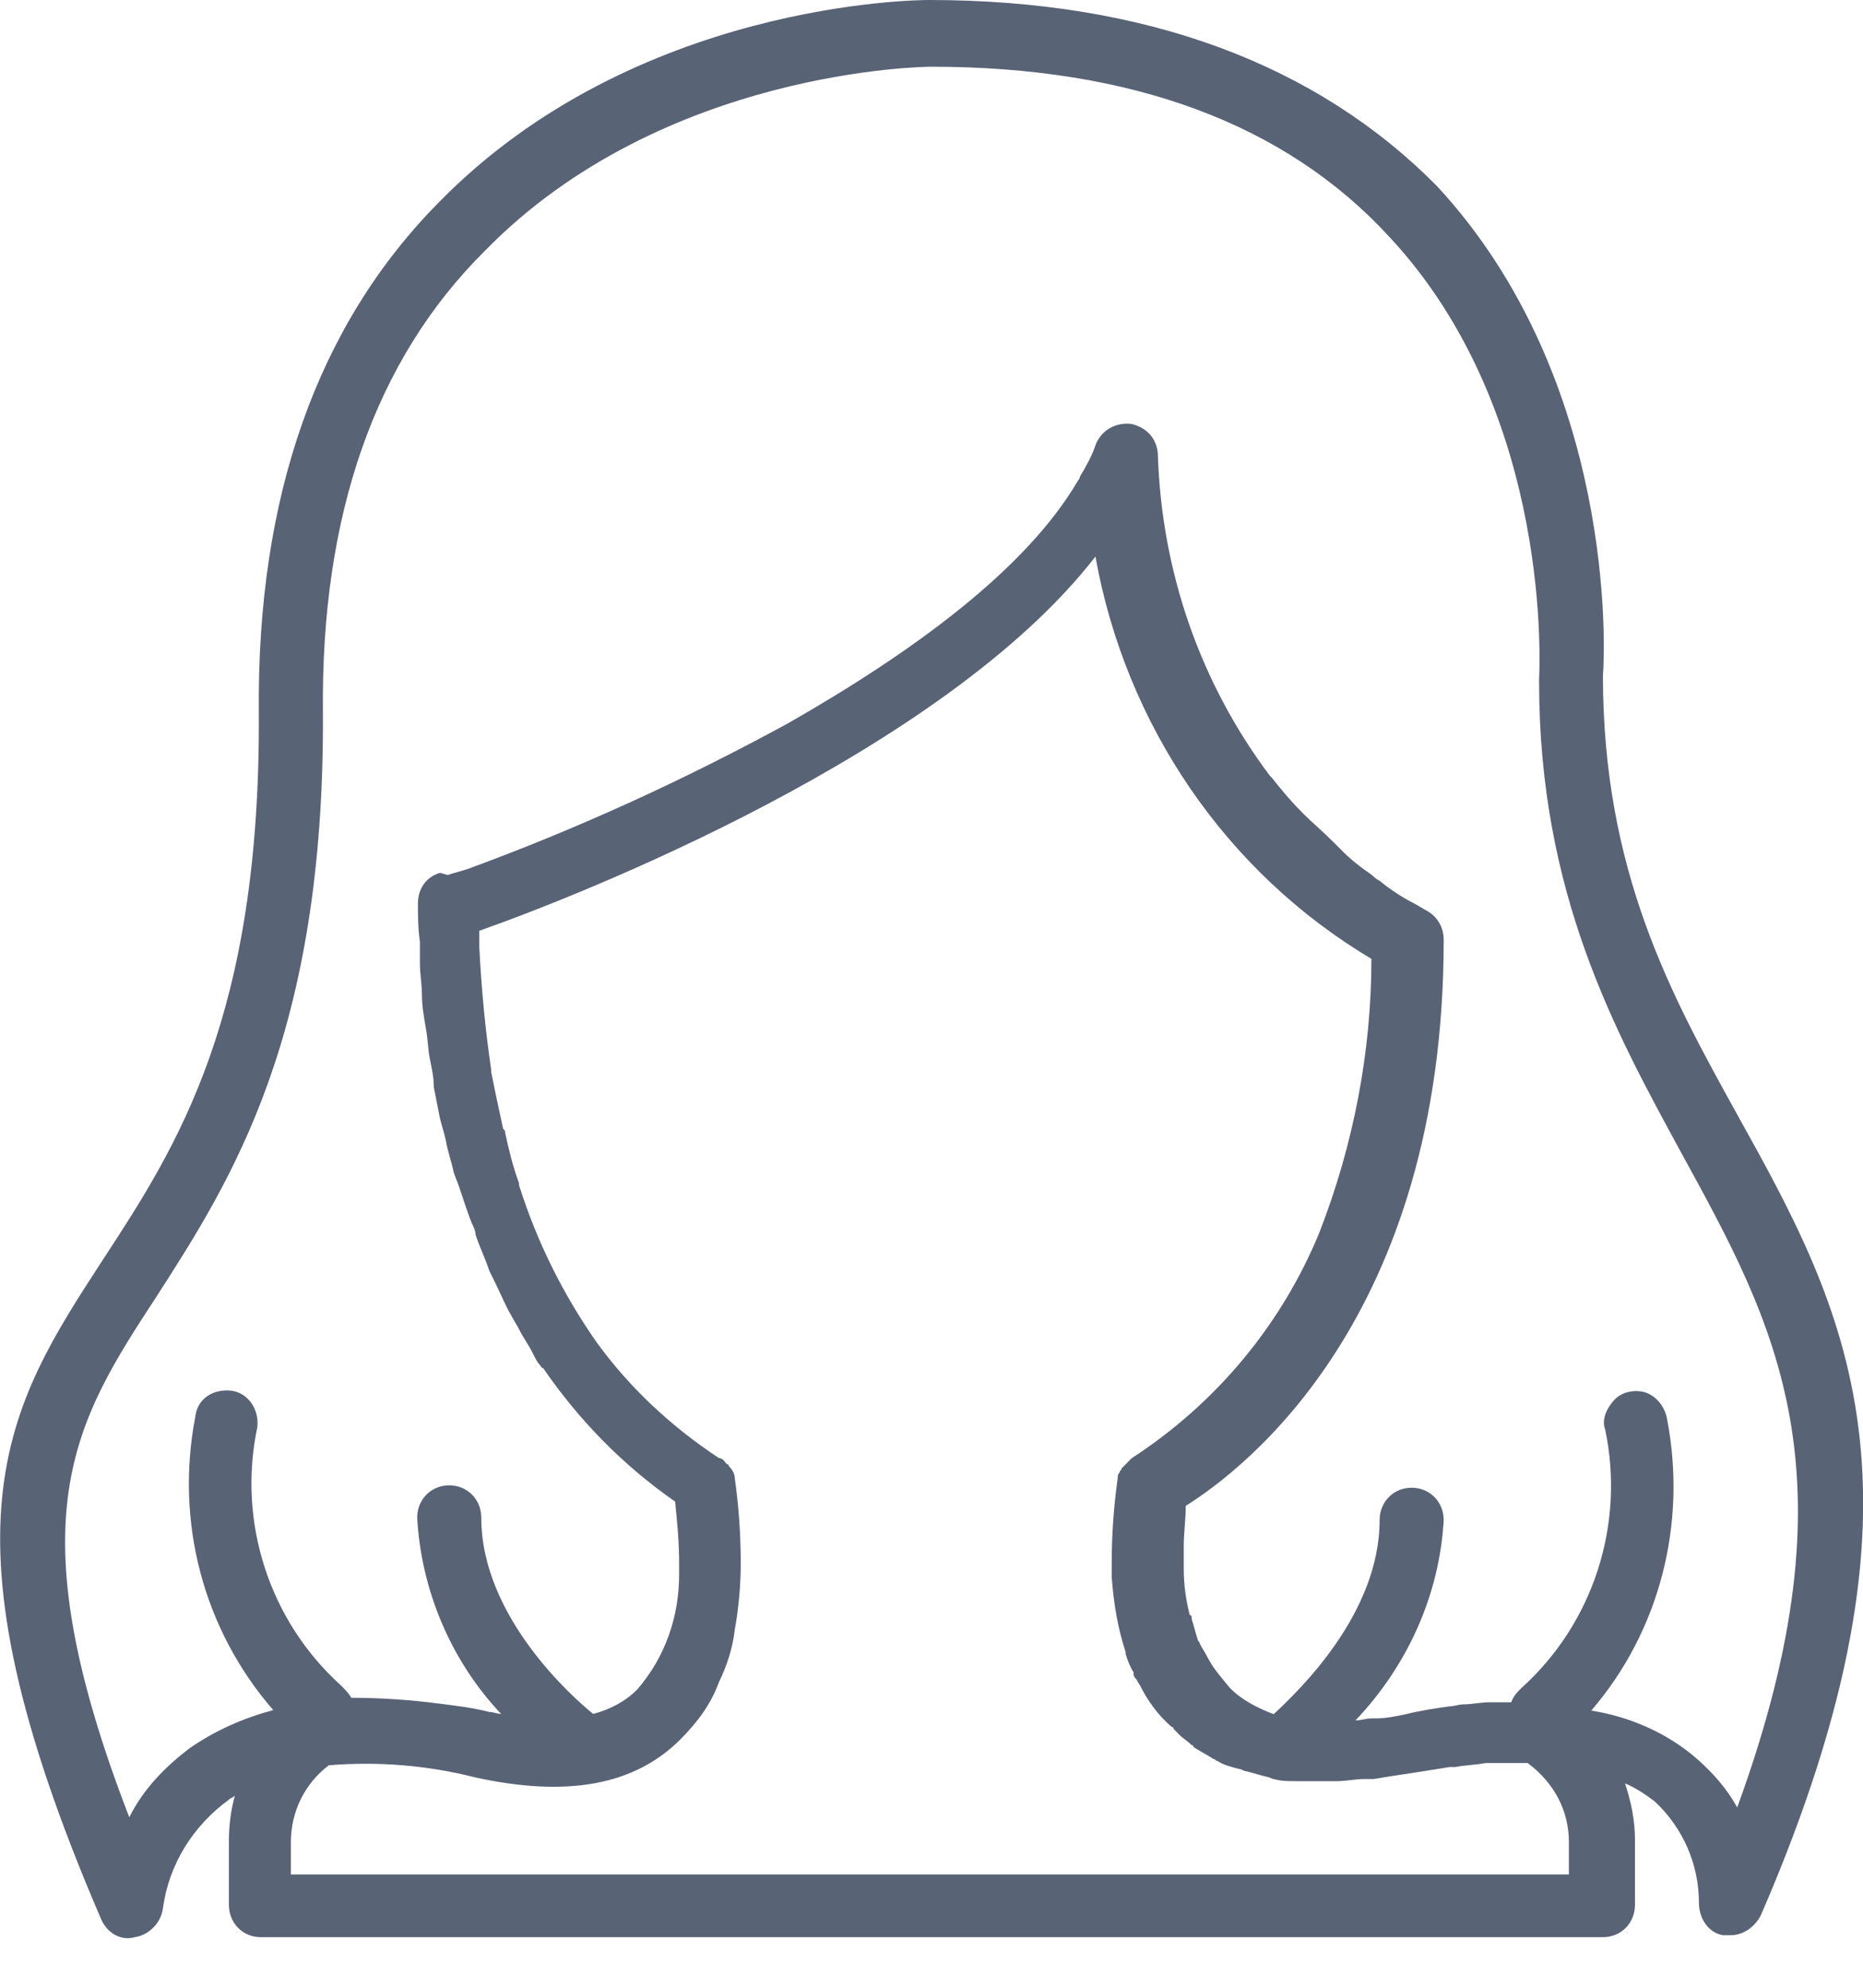 <svg width="15" height="16" viewBox="0 0 15 16" fill="none" xmlns="http://www.w3.org/2000/svg">
<g opacity="0.9">
<path opacity="0.9" d="M1.085 15.593C1.197 15.577 1.295 15.48 1.311 15.365C1.359 15.007 1.553 14.698 1.843 14.486C1.859 14.47 1.875 14.47 1.891 14.454C1.859 14.567 1.843 14.698 1.843 14.811V15.332C1.843 15.48 1.955 15.593 2.1 15.593H12.906C13.052 15.593 13.164 15.48 13.164 15.332V14.811C13.164 14.648 13.132 14.502 13.084 14.355C13.164 14.387 13.261 14.452 13.325 14.502C13.551 14.714 13.679 15.007 13.679 15.316C13.679 15.445 13.759 15.56 13.873 15.577C13.889 15.577 13.905 15.577 13.937 15.577C14.033 15.577 14.131 15.512 14.179 15.413C15.66 11.995 14.855 10.531 13.985 8.967C13.454 8.008 12.906 7.014 12.906 5.436C12.922 5.256 13.018 3.06 11.569 1.497C10.603 0.521 9.234 0 7.479 0C7.383 0 5.112 0.016 3.534 1.628C2.552 2.62 2.068 4.004 2.084 5.729C2.1 8.187 1.425 9.228 0.829 10.139C0.056 11.327 -0.556 12.27 0.813 15.445C0.861 15.559 0.973 15.625 1.085 15.593ZM12.632 14.827V15.088H2.342V14.827C2.342 14.583 2.454 14.355 2.648 14.209C3.05 14.177 3.438 14.209 3.823 14.306C4.565 14.47 5.112 14.371 5.482 13.997C5.61 13.868 5.724 13.72 5.788 13.541C5.852 13.411 5.9 13.264 5.916 13.118C5.948 12.939 5.964 12.761 5.964 12.581C5.964 12.353 5.948 12.124 5.916 11.898C5.916 11.866 5.9 11.833 5.868 11.801C5.868 11.801 5.868 11.785 5.852 11.785C5.836 11.769 5.82 11.736 5.788 11.736C5.418 11.492 5.079 11.183 4.807 10.809C4.533 10.419 4.323 9.995 4.179 9.54V9.524C4.131 9.395 4.099 9.264 4.067 9.118C4.067 9.102 4.067 9.102 4.051 9.086C4.019 8.938 3.987 8.793 3.955 8.629V8.613C3.907 8.288 3.875 7.946 3.859 7.621C3.859 7.573 3.859 7.54 3.859 7.492C4.648 7.215 7.595 6.06 8.82 4.48C9.062 5.831 9.867 7.019 11.042 7.718C11.042 8.468 10.897 9.215 10.625 9.916C10.319 10.665 9.787 11.3 9.111 11.738C9.095 11.754 9.079 11.771 9.063 11.787C9.047 11.803 9.047 11.803 9.031 11.819C9.031 11.835 9.015 11.835 9.015 11.851C8.999 11.868 8.999 11.884 8.999 11.9C8.967 12.128 8.951 12.356 8.951 12.583C8.951 12.599 8.951 12.631 8.951 12.648C8.951 12.664 8.951 12.68 8.951 12.696C8.967 12.908 8.999 13.102 9.063 13.298V13.314C9.079 13.363 9.095 13.411 9.127 13.461V13.478C9.127 13.494 9.143 13.51 9.143 13.51C9.159 13.526 9.159 13.542 9.175 13.559C9.239 13.688 9.321 13.803 9.433 13.9C9.433 13.9 9.449 13.9 9.449 13.916C9.465 13.932 9.481 13.948 9.497 13.965C9.529 13.997 9.561 14.013 9.593 14.046C9.593 14.046 9.609 14.046 9.609 14.062C9.657 14.094 9.721 14.126 9.771 14.159C9.787 14.159 9.787 14.175 9.803 14.175C9.851 14.207 9.915 14.223 9.981 14.24C9.997 14.24 10.013 14.256 10.029 14.256C10.093 14.272 10.141 14.288 10.207 14.304C10.223 14.304 10.239 14.32 10.255 14.32C10.319 14.337 10.367 14.337 10.432 14.337C10.448 14.337 10.48 14.337 10.496 14.337C10.56 14.337 10.625 14.337 10.69 14.337C10.722 14.337 10.738 14.337 10.77 14.337C10.834 14.337 10.916 14.32 10.98 14.32C11.012 14.32 11.028 14.32 11.06 14.32C11.156 14.304 11.254 14.288 11.366 14.272C11.462 14.256 11.576 14.24 11.672 14.223H11.72C11.8 14.207 11.882 14.207 11.962 14.191H11.994C12.074 14.191 12.171 14.191 12.252 14.191H12.268C12.284 14.191 12.3 14.191 12.3 14.191C12.52 14.355 12.632 14.583 12.632 14.827ZM1.263 10.432C1.859 9.504 2.616 8.333 2.6 5.729C2.584 4.149 3.018 2.897 3.905 2.018C5.338 0.553 7.465 0.537 7.497 0.537C9.108 0.537 10.347 0.994 11.185 1.905C12.522 3.337 12.392 5.436 12.392 5.468V5.485C12.392 7.194 13.004 8.3 13.535 9.276C14.293 10.66 14.968 11.864 13.987 14.549C13.907 14.401 13.793 14.272 13.665 14.159C13.423 13.947 13.117 13.817 12.812 13.769C13.359 13.134 13.585 12.272 13.423 11.425C13.407 11.329 13.343 11.246 13.261 11.213C13.181 11.181 13.068 11.197 13.004 11.262C12.94 11.327 12.892 11.425 12.924 11.506C13.085 12.272 12.828 13.068 12.248 13.589C12.216 13.621 12.184 13.654 12.168 13.702H12.12C12.072 13.702 12.04 13.702 11.992 13.702C11.928 13.702 11.846 13.719 11.782 13.719C11.75 13.719 11.702 13.735 11.67 13.735C11.558 13.751 11.444 13.767 11.316 13.799C11.236 13.816 11.154 13.832 11.074 13.832C11.058 13.832 11.058 13.832 11.042 13.832C10.994 13.832 10.962 13.848 10.914 13.848C11.332 13.408 11.59 12.838 11.624 12.236C11.624 12.089 11.512 11.975 11.366 11.975C11.22 11.975 11.108 12.089 11.108 12.236C11.108 12.985 10.464 13.604 10.255 13.798C10.127 13.749 9.997 13.684 9.901 13.585C9.837 13.505 9.773 13.438 9.723 13.341C9.707 13.309 9.675 13.26 9.659 13.228C9.659 13.212 9.643 13.212 9.643 13.196C9.627 13.147 9.611 13.082 9.595 13.032C9.595 13.016 9.595 13 9.579 13C9.547 12.87 9.531 12.755 9.531 12.626C9.531 12.61 9.531 12.61 9.531 12.594C9.531 12.545 9.531 12.496 9.531 12.446C9.531 12.333 9.547 12.234 9.547 12.121C10.015 11.828 11.624 10.608 11.624 7.564C11.624 7.467 11.576 7.384 11.496 7.335C11.464 7.319 11.416 7.287 11.384 7.271C11.288 7.222 11.19 7.158 11.11 7.091C11.078 7.075 11.062 7.059 11.046 7.043C10.95 6.978 10.868 6.913 10.788 6.83C10.772 6.814 10.756 6.798 10.74 6.782C10.66 6.701 10.562 6.618 10.498 6.554C10.482 6.538 10.482 6.538 10.466 6.521C10.386 6.441 10.305 6.342 10.241 6.261L10.225 6.245C9.661 5.495 9.355 4.6 9.323 3.673C9.323 3.544 9.243 3.445 9.113 3.413C8.985 3.396 8.871 3.461 8.823 3.576C8.791 3.673 8.743 3.756 8.695 3.837C8.695 3.853 8.679 3.869 8.679 3.869C8.261 4.586 7.342 5.253 6.345 5.822C5.507 6.279 4.654 6.669 3.768 6.994C3.72 7.01 3.656 7.026 3.606 7.043L3.542 7.026C3.43 7.059 3.365 7.156 3.365 7.271C3.365 7.368 3.365 7.467 3.381 7.58C3.381 7.596 3.381 7.612 3.381 7.645C3.381 7.677 3.381 7.725 3.381 7.758C3.381 7.839 3.397 7.921 3.397 8.002C3.397 8.099 3.413 8.182 3.429 8.279C3.445 8.36 3.445 8.442 3.461 8.523C3.477 8.604 3.493 8.671 3.493 8.752C3.509 8.832 3.525 8.915 3.541 8.996C3.557 9.061 3.573 9.109 3.589 9.176C3.605 9.273 3.637 9.355 3.653 9.436C3.669 9.485 3.685 9.517 3.701 9.566C3.733 9.663 3.765 9.761 3.797 9.842C3.813 9.875 3.829 9.907 3.829 9.939C3.861 10.036 3.909 10.135 3.941 10.232C3.957 10.265 3.973 10.297 3.989 10.329C4.037 10.426 4.069 10.509 4.117 10.59C4.133 10.622 4.165 10.671 4.181 10.703C4.213 10.768 4.261 10.832 4.293 10.899C4.309 10.931 4.325 10.964 4.341 10.98C4.357 10.996 4.357 11.012 4.373 11.012C4.663 11.434 5.016 11.794 5.436 12.087C5.452 12.25 5.468 12.412 5.468 12.576V12.592C5.468 12.624 5.468 12.64 5.468 12.673C5.468 13.014 5.356 13.339 5.13 13.6C5.034 13.697 4.904 13.763 4.776 13.796C4.615 13.666 3.875 13.014 3.875 12.216C3.875 12.069 3.763 11.956 3.617 11.956C3.471 11.956 3.359 12.069 3.359 12.216C3.391 12.802 3.633 13.372 4.035 13.796C4.003 13.796 3.971 13.78 3.939 13.78C3.811 13.747 3.681 13.731 3.553 13.715C3.311 13.683 3.069 13.666 2.828 13.666C2.812 13.634 2.78 13.602 2.748 13.569C2.168 13.048 1.91 12.25 2.072 11.487C2.088 11.339 1.992 11.21 1.862 11.194C1.716 11.178 1.588 11.258 1.572 11.406C1.41 12.252 1.636 13.115 2.2 13.765C1.958 13.83 1.732 13.929 1.524 14.074C1.33 14.222 1.154 14.4 1.041 14.628C0.104 12.207 0.603 11.442 1.263 10.432Z" fill="#333E57"/>
</g>
</svg>
